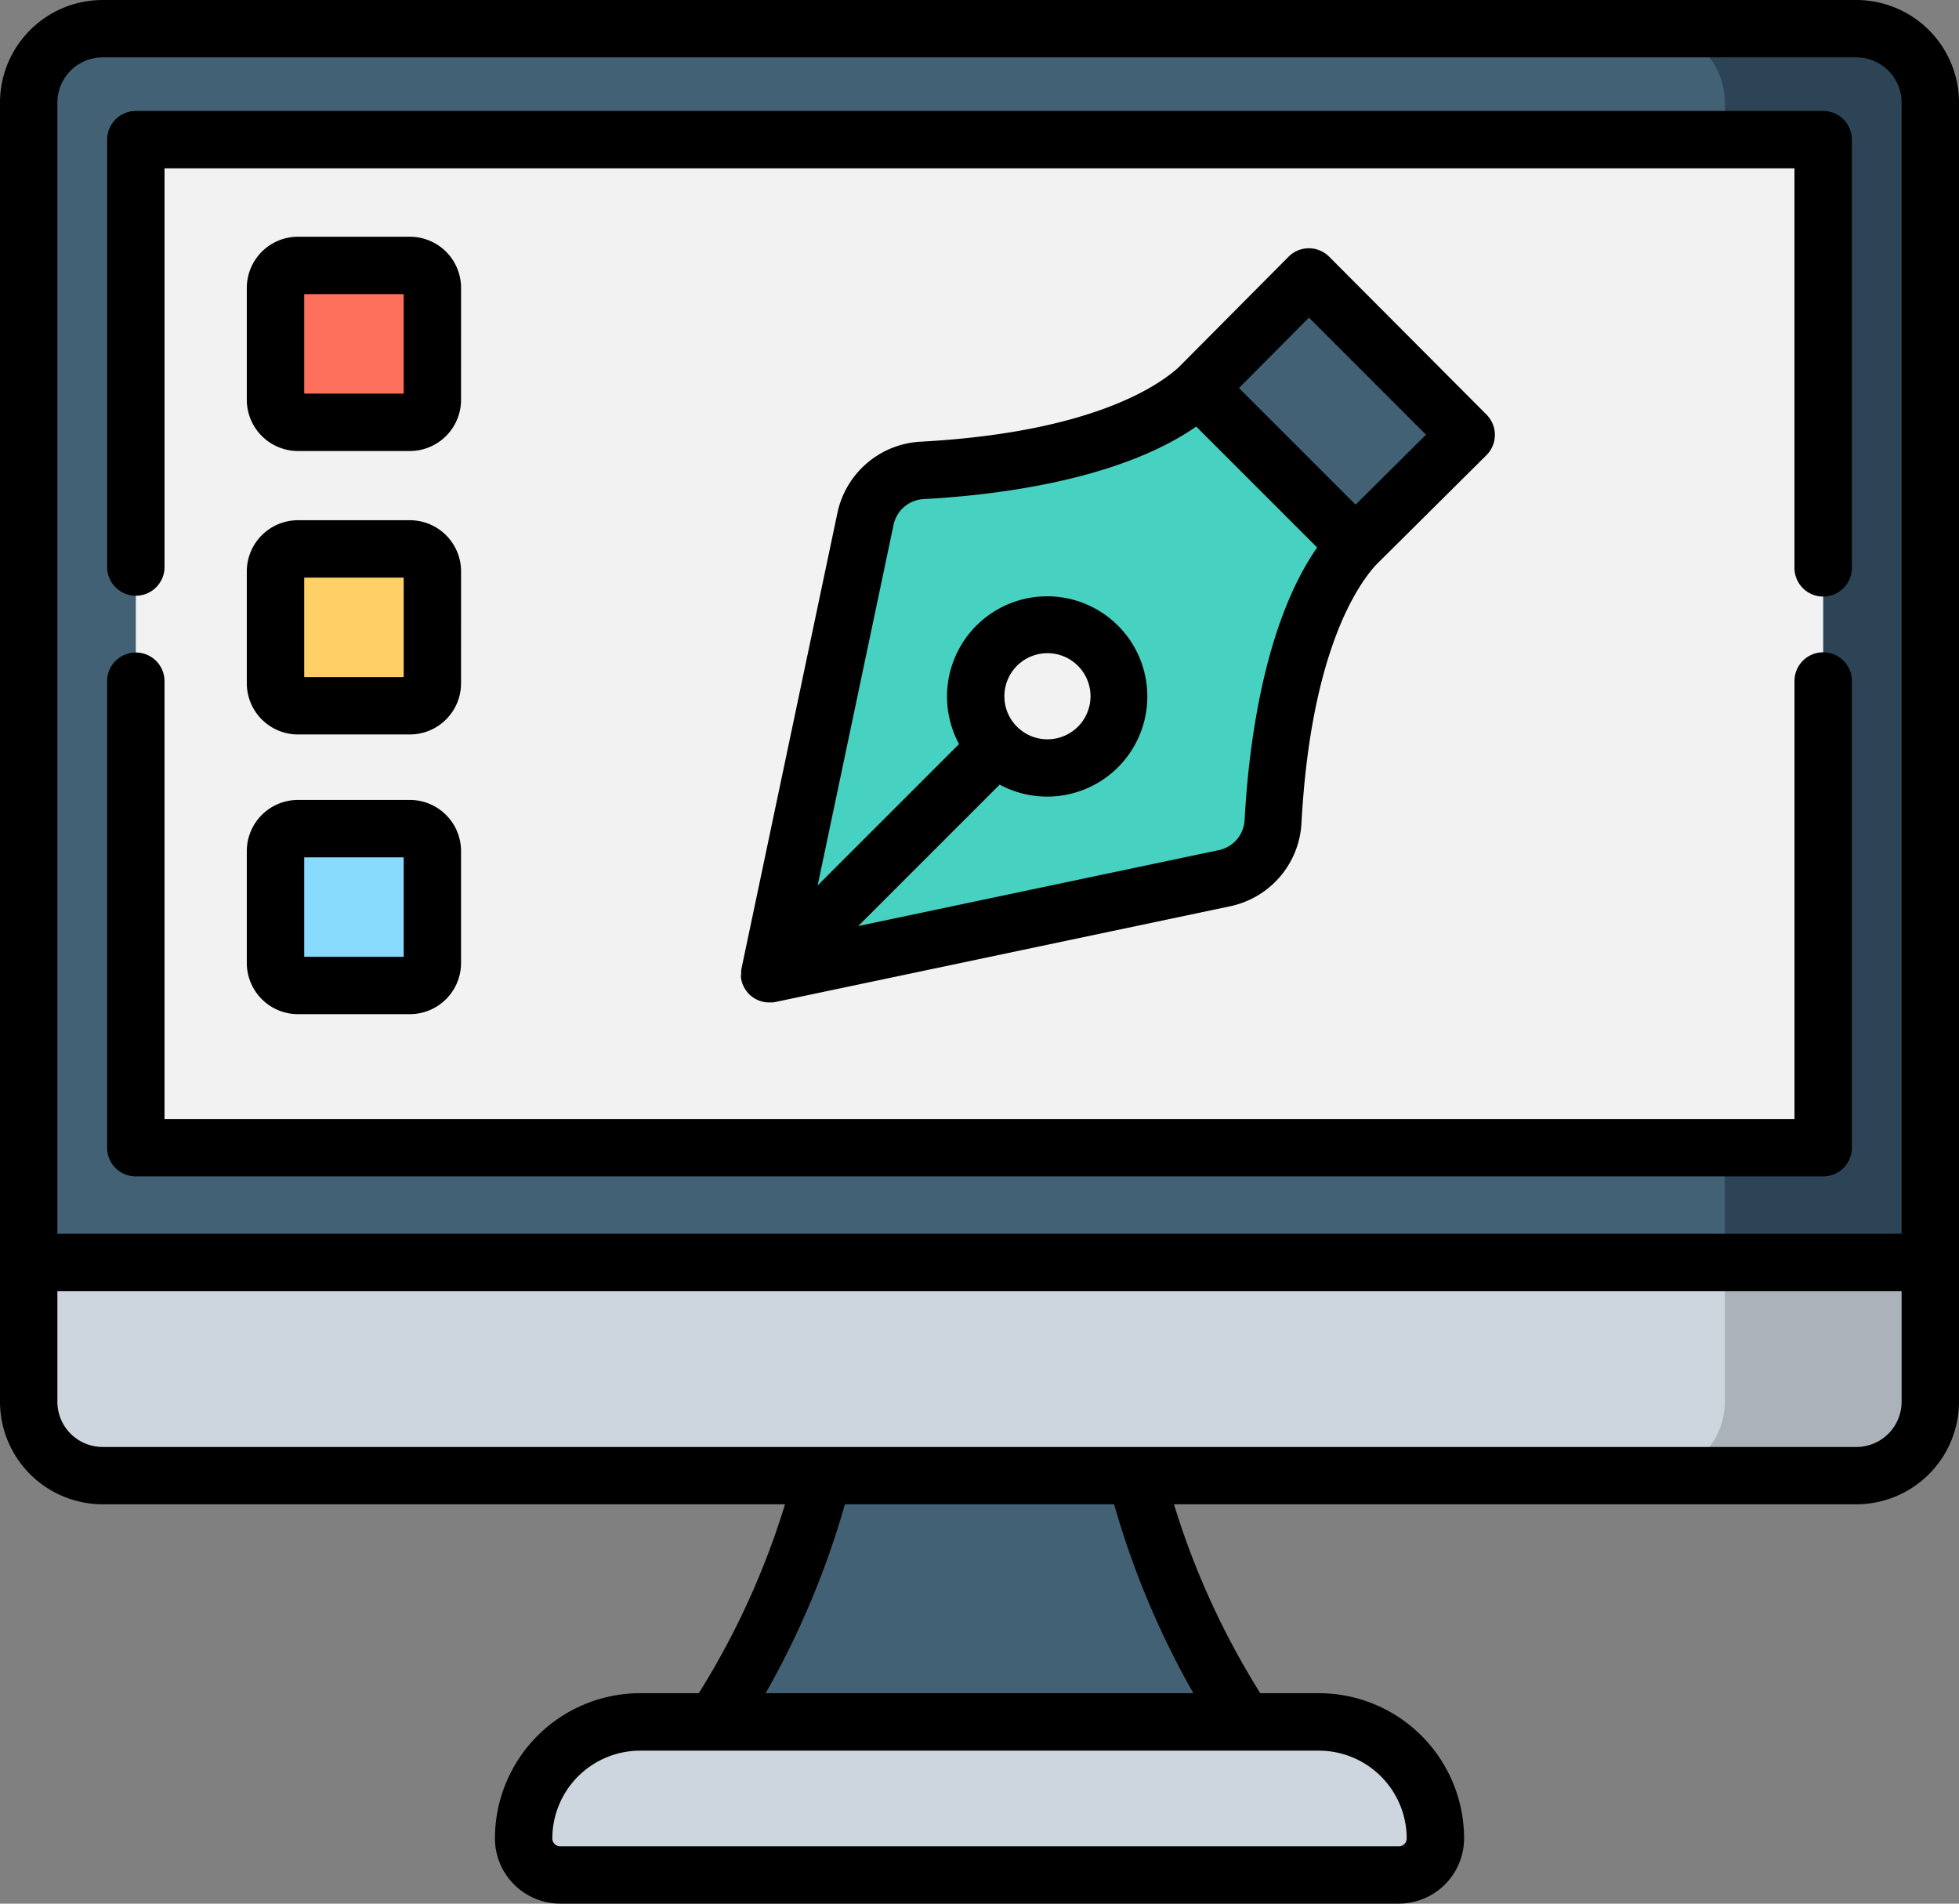 <svg xmlns="http://www.w3.org/2000/svg" width="86.064" height="83.641" viewBox="0 0 86.064 83.641">
    <rect x="0" y="0" width="86.064" height="83.641" fill="#808080" stroke="none"/>
    <defs>
        <style>
            .cls-1{fill:#426175}.cls-2{fill:#cdd6df}.cls-3{fill:#2c4456}.cls-4{fill:#f2f2f2}.cls-5{fill:#abb2ba}.cls-6{fill:#46d1c0}.cls-7{fill:#fd715c}.cls-8{fill:#fed066}.cls-9{fill:#88dbfd}
        </style>
    </defs>
    <g id="design" transform="translate(0 -7.208)">
        <g id="Group_62" data-name="Group 62" transform="translate(1.261 8.469)">
            <g id="Group_56" data-name="Group 56">
                <g id="Group_55" data-name="Group 55">
                    <g id="Group_54" data-name="Group 54">
                        <g id="Group_51" data-name="Group 51" transform="translate(21.743 53.621)">
                            <path id="Path_67" d="M181.44 333.7h-11.27c0 17.347-10.569 26.227-10.569 26.227h32.408s-10.569-8.878-10.569-26.227z" class="cls-1" data-name="Path 67" transform="translate(-155.777 -333.702)"/>
                            <path id="Path_68" d="M175.3 464.016h-36.842a1.606 1.606 0 0 1-1.606-1.606 5.118 5.118 0 0 1 5.118-5.118h29.82a5.118 5.118 0 0 1 5.118 5.118 1.606 1.606 0 0 1-1.608 1.606z" class="cls-2" data-name="Path 68" transform="translate(-136.852 -436.517)"/>
                        </g>
                        <g id="Group_53" data-name="Group 53">
                            <g id="Group_52" data-name="Group 52">
                                <path id="Path_69" d="M87.8 78.282H10.747A3.247 3.247 0 0 1 7.5 75.035v-57.08a3.247 3.247 0 0 1 3.247-3.247H87.8a3.247 3.247 0 0 1 3.247 3.247v57.08a3.247 3.247 0 0 1-3.247 3.247z" class="cls-1" data-name="Path 69" transform="translate(-7.5 -14.708)"/>
                                <path id="Path_70" d="M440.5 14.709h-9.03a3.247 3.247 0 0 1 3.247 3.247v57.08a3.247 3.247 0 0 1-3.247 3.247h9.03a3.247 3.247 0 0 0 3.247-3.247v-57.08a3.247 3.247 0 0 0-3.247-3.247z" class="cls-3" data-name="Path 70" transform="translate(-360.201 -14.709)"/>
                                <path id="Rectangle_123" d="M0 0h74.13v44.291H0z" class="cls-4" data-name="Rectangle 123" transform="translate(4.706 4.875)"/>
                                <path id="Path_71" d="M7.5 337.2v6.119a3.247 3.247 0 0 0 3.247 3.247H87.8a3.247 3.247 0 0 0 3.247-3.247V337.2z" class="cls-2" data-name="Path 71" transform="translate(-7.5 -282.987)"/>
                                <path id="Path_72" d="M440.5 346.56a3.247 3.247 0 0 0 3.247-3.247v-6.119h-9.03v6.119a3.247 3.247 0 0 1-3.246 3.247z" class="cls-5" data-name="Path 72" transform="translate(-360.202 -282.986)"/>
                            </g>
                        </g>
                    </g>
                </g>
            </g>
            <g id="Group_61" data-name="Group 61" transform="translate(10.843 10.401)">
                <g id="Group_59" data-name="Group 59" transform="translate(21.71 .507)">
                    <g id="Group_58" data-name="Group 58" transform="translate(0 4.883)">
                        <g id="Group_57" data-name="Group 57">
                            <path id="Path_73" d="M220 108.653c-3 2.753-8.989 3.443-12.142 3.614a2.685 2.685 0 0 0-2.485 2.126l-4.21 20 20-4.21a2.685 2.685 0 0 0 2.126-2.485c.17-3.152.86-9.141 3.614-12.142zm-4.4 15.764a3.152 3.152 0 1 1 0-4.458 3.152 3.152 0 0 1-.008 4.458z" class="cls-6" data-name="Path 73" transform="translate(-201.16 -108.653)"/>
                        </g>
                    </g>
                    <path id="Path_74" d="M318.075 79.6l-4.851 4.883 6.9 6.9 4.883-4.851z" class="cls-1" data-name="Path 74" transform="translate(-294.387 -79.604)"/>
                </g>
                <g id="Group_60" data-name="Group 60">
                    <path id="Path_75" d="M77.913 83.478h-4.918a.987.987 0 0 1-.987-.987v-4.918a.987.987 0 0 1 .987-.987h4.918a.987.987 0 0 1 .987.987v4.918a.987.987 0 0 1-.987.987z" class="cls-7" data-name="Path 75" transform="translate(-72.008 -76.586)"/>
                    <path id="Path_76" d="M77.913 157.58h-4.918a.987.987 0 0 1-.987-.987v-4.918a.987.987 0 0 1 .987-.987h4.918a.987.987 0 0 1 .987.987v4.918a.987.987 0 0 1-.987.987z" class="cls-8" data-name="Path 76" transform="translate(-72.008 -138.232)"/>
                    <path id="Path_77" d="M77.913 230.683h-4.918a.987.987 0 0 1-.987-.987v-4.918a.987.987 0 0 1 .987-.987h4.918a.987.987 0 0 1 .987.987v4.922a.987.987 0 0 1-.987.983z" class="cls-9" data-name="Path 77" transform="translate(-72.008 -199.047)"/>
                </g>
            </g>
        </g>
        <g id="Group_63" data-name="Group 63" transform="translate(0 7.208)">
            <path id="Path_78" d="M81.557 7.208H4.507A4.513 4.513 0 0 0 0 11.715V68.8a4.513 4.513 0 0 0 4.507 4.5h29.981a34.786 34.786 0 0 1-3.788 8.3h-2.578a6.386 6.386 0 0 0-6.378 6.378 2.87 2.87 0 0 0 2.867 2.867h36.843a2.87 2.87 0 0 0 2.867-2.867 6.385 6.385 0 0 0-6.378-6.378h-2.576a34.784 34.784 0 0 1-3.792-8.3h29.982a4.512 4.512 0 0 0 4.507-4.5V11.715a4.513 4.513 0 0 0-4.507-4.507zM4.507 9.729h77.05a1.988 1.988 0 0 1 1.986 1.986v49.7H2.521v-49.7a1.988 1.988 0 0 1 1.986-1.986zM61.8 87.982a.346.346 0 0 1-.345.345H24.61a.346.346 0 0 1-.345-.345 3.861 3.861 0 0 1 3.857-3.857h29.82a3.861 3.861 0 0 1 3.858 3.857zM52.428 81.6H33.636a37.567 37.567 0 0 0 3.483-8.3h11.827a37.562 37.562 0 0 0 3.482 8.3zm29.129-10.818H4.507A1.988 1.988 0 0 1 2.521 68.8v-4.862h81.022V68.8a1.988 1.988 0 0 1-1.986 1.982z" data-name="Path 78" transform="translate(0 -7.208)"/>
            <path id="Path_79" d="M29.26 200.91h74.13a1.261 1.261 0 0 0 1.261-1.261v-20.47a1.261 1.261 0 1 0-2.521 0v19.209H30.52v-19.2a1.261 1.261 0 1 0-2.521 0v20.461a1.261 1.261 0 0 0 1.261 1.261z" data-name="Path 79" transform="translate(-23.293 -149.223)"/>
            <path id="Path_80" d="M29.26 57.507a1.261 1.261 0 0 0 1.261-1.261V38.729h71.608v17.518a1.261 1.261 0 1 0 2.521 0V37.469a1.261 1.261 0 0 0-1.261-1.261H29.26A1.261 1.261 0 0 0 28 37.469v18.778a1.261 1.261 0 0 0 1.26 1.26z" data-name="Path 80" transform="translate(-23.293 -31.333)"/>
            <path id="Path_81" d="M73.921 71.333a2.25 2.25 0 0 0-2.247-2.247h-4.919a2.25 2.25 0 0 0-2.247 2.247v4.918a2.25 2.25 0 0 0 2.247 2.249h4.918a2.25 2.25 0 0 0 2.247-2.247zM71.4 75.978h-4.37v-4.37h4.37v4.37z" data-name="Path 81" transform="translate(-53.665 -58.685)"/>
            <path id="Path_82" d="M73.921 145.435a2.25 2.25 0 0 0-2.247-2.247h-4.919a2.25 2.25 0 0 0-2.247 2.247v4.918a2.25 2.25 0 0 0 2.247 2.247h4.918a2.25 2.25 0 0 0 2.247-2.247zM71.4 150.08h-4.37v-4.37h4.37v4.37z" data-name="Path 82" transform="translate(-53.665 -120.331)"/>
            <path id="Path_83" d="M71.674 216.291h-4.919a2.25 2.25 0 0 0-2.247 2.247v4.918a2.25 2.25 0 0 0 2.247 2.247h4.918a2.25 2.25 0 0 0 2.247-2.247v-4.918a2.25 2.25 0 0 0-2.246-2.247zm-.274 6.892h-4.37v-4.37h4.37z" data-name="Path 83" transform="translate(-53.665 -181.145)"/>
            <path id="Path_84" d="M193.661 104.005V104.149a1.252 1.252 0 0 0 .277.632l.023.027v.005l.02.022.006.006.026.027.023.022.016.014.007.007a1.257 1.257 0 0 0 .777.324h.229q.057-.008.114-.02l19.98-4.206a3.952 3.952 0 0 0 3.126-3.651c.4-7.4 2.4-10.383 3.264-11.336l4.862-4.83a1.261 1.261 0 0 0 0-1.786L219.5 72.47a1.261 1.261 0 0 0-.892-.369 1.261 1.261 0 0 0-.892.372l-4.828 4.86c-.951.863-3.93 2.866-11.338 3.266a3.952 3.952 0 0 0-3.651 3.126l-4.207 19.983a1.279 1.279 0 0 0-.022.131v.152a.139.139 0 0 0-.009.014zm24.952-28.857l5.144 5.144-3.094 3.074-5.124-5.124zm-18.248 9.1a1.427 1.427 0 0 1 1.32-1.127c3.116-.168 8.557-.811 11.976-3.187l5.313 5.313c-2.376 3.419-3.019 8.86-3.187 11.976a1.427 1.427 0 0 1-1.127 1.32l-15.848 3.337 6.214-6.214a4.4 4.4 0 1 0-1.784-1.782l-6.213 6.213zm4.868 7.535a1.892 1.892 0 1 1 .554 1.338 1.879 1.879 0 0 1-.553-1.341z" data-name="Path 84" transform="translate(-161.108 -61.193)"/>
        </g>
    </g>
</svg>
